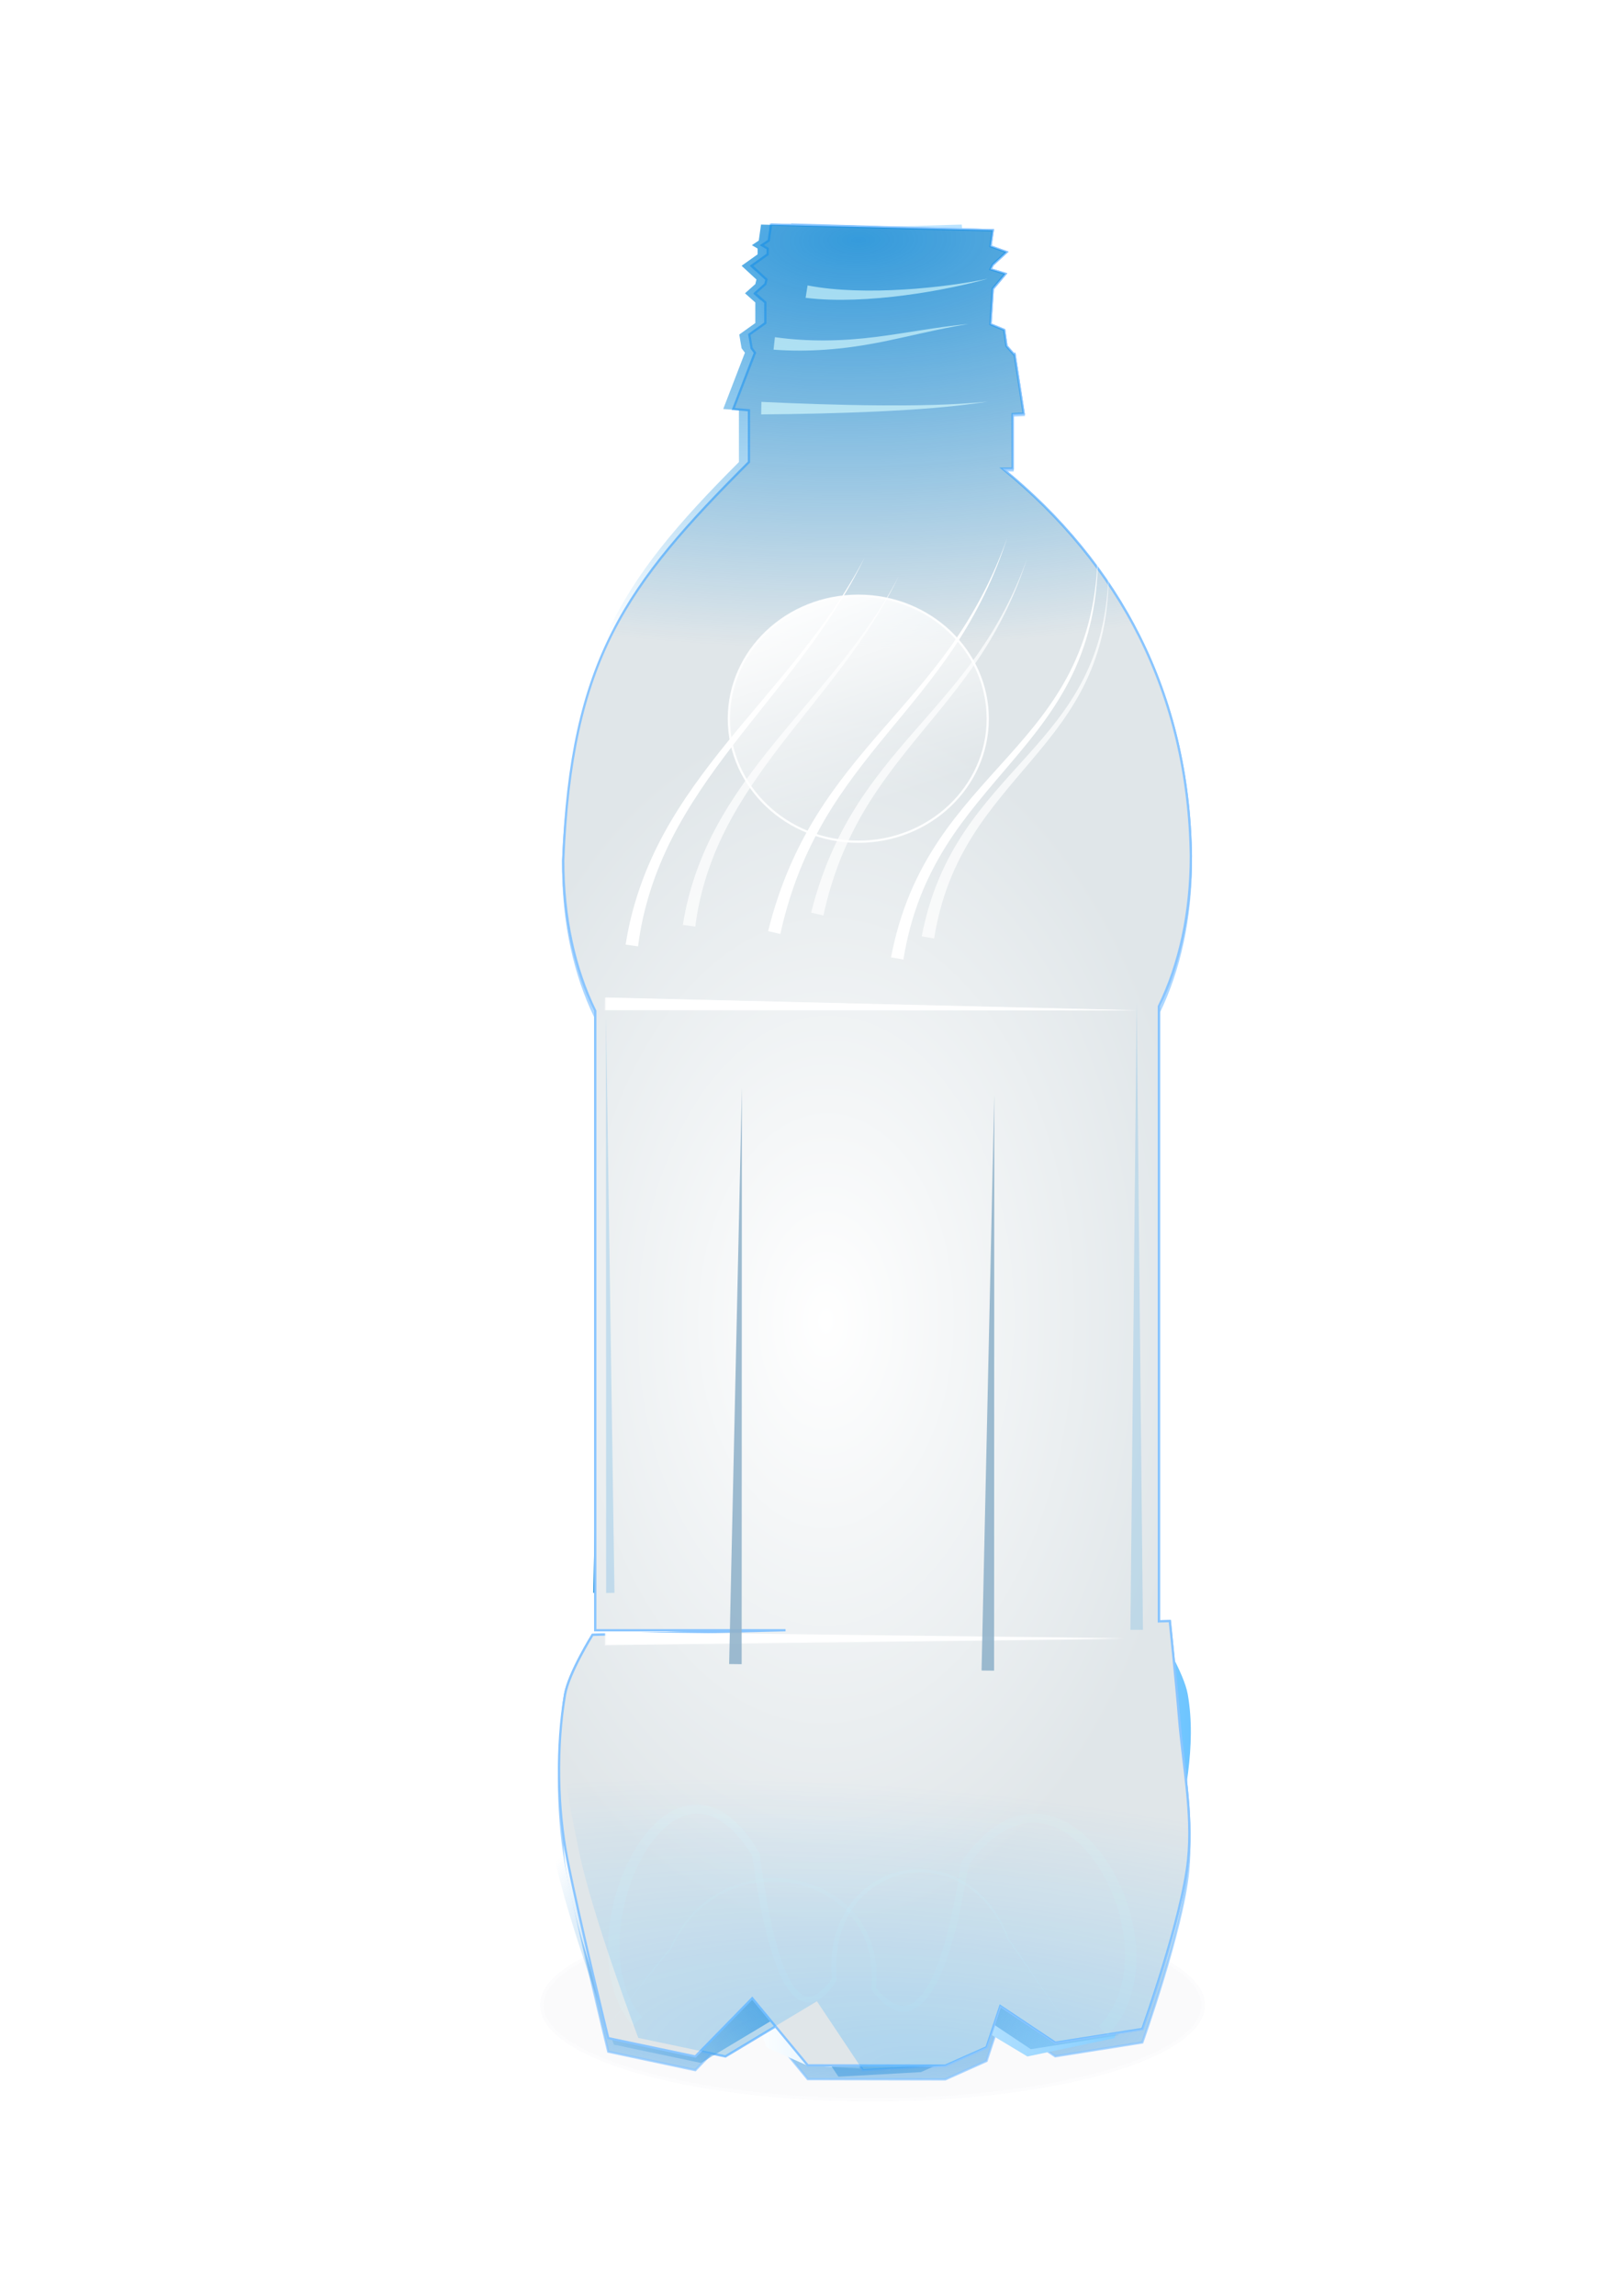 <?xml version="1.0" encoding="UTF-8" standalone="no"?>
<svg
   xmlns:dc="http://purl.org/dc/elements/1.1/"
   xmlns:cc="http://creativecommons.org/ns#"
   xmlns:rdf="http://www.w3.org/1999/02/22-rdf-syntax-ns#"
   xmlns:svg="http://www.w3.org/2000/svg"
   xmlns="http://www.w3.org/2000/svg"
   xmlns:xlink="http://www.w3.org/1999/xlink"
   xmlns:sodipodi="http://sodipodi.sourceforge.net/DTD/sodipodi-0.dtd"
   xmlns:inkscape="http://www.inkscape.org/namespaces/inkscape"
   id="svg4106"
   sodipodi:docname="bottle.svg"
   viewBox="0 0 332.598 472.441"
   version="1.1"
   inkscape:version="1.0.2-2 (e86c870879, 2021-01-15)"
   width="88mm"
   height="125mm">
  <title
     id="title5225">PET bottle</title>
  <defs
     id="defs4108">
    <linearGradient
       id="linearGradient4836"
       inkscape:collect="always">
      <stop
         id="stop4838"
         style="stop-color:#ffffff"
         offset="0" />
      <stop
         id="stop4840"
         style="stop-color:#ffffff;stop-opacity:0"
         offset="1" />
    </linearGradient>
    <linearGradient
       id="linearGradient4782"
       inkscape:collect="always">
      <stop
         id="stop4784"
         style="stop-color:#ffffff"
         offset="0" />
      <stop
         id="stop4786"
         style="stop-color:#e0e6e9"
         offset="1" />
    </linearGradient>
    <linearGradient
       id="linearGradient4706"
       inkscape:collect="always">
      <stop
         id="stop4708"
         style="stop-color:#0083d7"
         offset="0" />
      <stop
         id="stop4710"
         style="stop-color:#0083d7;stop-opacity:0"
         offset="1" />
    </linearGradient>
    <linearGradient
       id="linearGradient4694"
       y2="297.46"
       gradientUnits="userSpaceOnUse"
       x2="861.61"
       gradientTransform="matrix(0.258,0,0,0.258,91.153,245.269)"
       y1="297.46"
       x1="244.61"
       inkscape:collect="always">
      <stop
         id="stop4674"
         style="stop-color:#ffffff"
         offset="0" />
      <stop
         id="stop4676"
         style="stop-color:#0099ff"
         offset="1" />
    </linearGradient>
    <radialGradient
       id="radialGradient4700"
       xlink:href="#linearGradient4782"
       gradientUnits="userSpaceOnUse"
       cy="276.18"
       cx="-631.06"
       gradientTransform="matrix(0.309,0.004,-0.006,0.501,366.661,215.918)"
       r="250.57"
       inkscape:collect="always" />
    <radialGradient
       id="radialGradient4702"
       gradientUnits="userSpaceOnUse"
       cy="935.38"
       cx="-650.55"
       gradientTransform="matrix(0.272,1.0405449e-8,0,0.185,350.824,312.369)"
       r="249.97"
       inkscape:collect="always">
      <stop
         id="stop4666"
         style="stop-color:#3e9ade"
         offset="0" />
      <stop
         id="stop4668"
         style="stop-color:#3e9ade;stop-opacity:0"
         offset="1" />
    </radialGradient>
    <radialGradient
       id="radialGradient4712"
       xlink:href="#linearGradient4706"
       gradientUnits="userSpaceOnUse"
       cy="-3.39"
       cx="-640.23"
       gradientTransform="matrix(0.005,0.335,-0.758,0.012,177.334,343.91)"
       r="250.57"
       inkscape:collect="always" />
    <filter
       id="filter4746"
       height="7.133"
       width="1.149"
       color-interpolation-filters="sRGB"
       y="-3.067"
       x="-0.074"
       inkscape:collect="always">
      <feGaussianBlur
         id="feGaussianBlur4748"
         stdDeviation="12.778"
         inkscape:collect="always" />
    </filter>
    <filter
       id="filter4750"
       height="7.035"
       width="1.145"
       color-interpolation-filters="sRGB"
       y="-3.017"
       x="-0.072"
       inkscape:collect="always">
      <feGaussianBlur
         id="feGaussianBlur4752"
         stdDeviation="12.778"
         inkscape:collect="always" />
    </filter>
    <filter
       id="filter4754"
       height="1.188"
       width="1.372"
       color-interpolation-filters="sRGB"
       y="-0.094"
       x="-0.186"
       inkscape:collect="always">
      <feGaussianBlur
         id="feGaussianBlur4756"
         stdDeviation="12.778"
         inkscape:collect="always" />
    </filter>
    <filter
       id="filter4758"
       height="1.194"
       width="1.322"
       color-interpolation-filters="sRGB"
       y="-0.097"
       x="-0.161"
       inkscape:collect="always">
      <feGaussianBlur
         id="feGaussianBlur4760"
         stdDeviation="12.778"
         inkscape:collect="always" />
    </filter>
    <filter
       id="filter4762"
       height="1.198"
       width="1.321"
       color-interpolation-filters="sRGB"
       y="-0.099"
       x="-0.161"
       inkscape:collect="always">
      <feGaussianBlur
         id="feGaussianBlur4764"
         stdDeviation="12.778"
         inkscape:collect="always" />
    </filter>
    <filter
       id="filter4800"
       height="1.716"
       width="1.083"
       color-interpolation-filters="sRGB"
       y="-0.358"
       x="-0.042"
       inkscape:collect="always">
      <feGaussianBlur
         id="feGaussianBlur4802"
         stdDeviation="2.514"
         inkscape:collect="always" />
    </filter>
    <filter
       id="filter4804"
       height="1.568"
       width="1.078"
       color-interpolation-filters="sRGB"
       y="-0.284"
       x="-0.039"
       inkscape:collect="always">
      <feGaussianBlur
         id="feGaussianBlur4806"
         stdDeviation="2.514"
         inkscape:collect="always" />
    </filter>
    <filter
       id="filter4808"
       height="2.187"
       width="1.067"
       color-interpolation-filters="sRGB"
       y="-0.594"
       x="-0.033"
       inkscape:collect="always">
      <feGaussianBlur
         id="feGaussianBlur4810"
         stdDeviation="2.514"
         inkscape:collect="always" />
    </filter>
    <filter
       id="filter4832"
       height="1.343"
       width="1.326"
       color-interpolation-filters="sRGB"
       y="-0.171"
       x="-0.163"
       inkscape:collect="always">
      <feGaussianBlur
         id="feGaussianBlur4834"
         stdDeviation="14.008"
         inkscape:collect="always" />
    </filter>
    <filter
       id="filter4860"
       height="1.108"
       width="6.391"
       color-interpolation-filters="sRGB"
       y="-0.054"
       x="-2.696"
       inkscape:collect="always">
      <feGaussianBlur
         id="feGaussianBlur4862"
         stdDeviation="11.231"
         inkscape:collect="always" />
    </filter>
    <filter
       id="filter4864"
       height="1.117"
       width="6.305"
       color-interpolation-filters="sRGB"
       y="-0.059"
       x="-2.652"
       inkscape:collect="always">
      <feGaussianBlur
         id="feGaussianBlur4866"
         stdDeviation="11.231"
         inkscape:collect="always" />
    </filter>
    <linearGradient
       id="linearGradient4896"
       y2="113.42"
       xlink:href="#linearGradient4836"
       gradientUnits="userSpaceOnUse"
       x2="-557.62"
       y1="-41.475"
       x1="-609.25"
       inkscape:collect="always" />
    <radialGradient
       id="radialGradient5165"
       gradientUnits="userSpaceOnUse"
       cy="305.09"
       cx="110.89"
       gradientTransform="matrix(0.06,-0.827,2.994,0.219,-751.904,515.209)"
       r="63.164"
       inkscape:collect="always">
      <stop
         id="stop5159"
         style="stop-color:#3e9ade"
         offset="0" />
      <stop
         id="stop5161"
         style="stop-color:#3e9ade;stop-opacity:0"
         offset="1" />
    </radialGradient>
    <filter
       id="filter5171"
       height="1.048"
       width="3.399"
       color-interpolation-filters="sRGB"
       y="-0.024"
       x="-1.199"
       inkscape:collect="always">
      <feGaussianBlur
         id="feGaussianBlur5173"
         stdDeviation="4.997"
         inkscape:collect="always" />
    </filter>
    <filter
       id="filter5175"
       height="1.032"
       width="2.468"
       color-interpolation-filters="sRGB"
       y="-0.016"
       x="-0.734"
       inkscape:collect="always">
      <feGaussianBlur
         id="feGaussianBlur5177"
         stdDeviation="3.108"
         inkscape:collect="always" />
    </filter>
    <filter
       id="filter5201"
       height="1.683"
       width="1.22"
       color-interpolation-filters="sRGB"
       y="-0.341"
       x="-0.11"
       inkscape:collect="always">
      <feGaussianBlur
         id="feGaussianBlur5203"
         stdDeviation="7.531"
         inkscape:collect="always" />
    </filter>
    <radialGradient
       id="radialGradient5213"
       gradientUnits="userSpaceOnUse"
       cy="312.82"
       cx="142.38"
       gradientTransform="matrix(0.087,-0.903,2.921,0.283,-720.67,507.84)"
       r="62.641"
       inkscape:collect="always">
      <stop
         id="stop5209"
         style="stop-color:#0099ff"
         offset="0" />
      <stop
         id="stop5211"
         style="stop-color:#0099ff;stop-opacity:0"
         offset="1" />
    </radialGradient>
    <filter
       id="filter5215"
       inkscape:collect="always"
       color-interpolation-filters="sRGB">
      <feGaussianBlur
         id="feGaussianBlur5217"
         stdDeviation="4.286"
         inkscape:collect="always" />
    </filter>
    <radialGradient
       inkscape:collect="always"
       xlink:href="#linearGradient4782"
       id="radialGradient113"
       gradientUnits="userSpaceOnUse"
       gradientTransform="matrix(0.309,0.004,-0.006,0.501,366.661,215.918)"
       cx="-631.06"
       cy="276.18"
       r="250.57" />
    <radialGradient
       inkscape:collect="always"
       xlink:href="#linearGradient4706"
       id="radialGradient115"
       gradientUnits="userSpaceOnUse"
       gradientTransform="matrix(0.005,0.335,-0.758,0.012,177.334,343.91)"
       cx="-640.23"
       cy="-3.39"
       r="250.57" />
    <linearGradient
       inkscape:collect="always"
       xlink:href="#linearGradient4836"
       id="linearGradient117"
       gradientUnits="userSpaceOnUse"
       x1="-609.25"
       y1="-41.475"
       x2="-557.62"
       y2="113.42" />
  </defs>
  <sodipodi:namedview
     id="base"
     bordercolor="#666666"
     inkscape:pageshadow="2"
     inkscape:window-y="-8"
     pagecolor="#ffffff"
     inkscape:window-height="1017"
     inkscape:window-maximized="1"
     inkscape:zoom="0.27390675"
     inkscape:window-x="-8"
     showgrid="false"
     borderopacity="1.0"
     inkscape:current-layer="layer1"
     inkscape:cx="175.67894"
     inkscape:cy="195.12207"
     inkscape:window-width="1920"
     inkscape:pageopacity="0.0"
     inkscape:document-units="px"
     inkscape:document-rotation="0"
     units="mm" />
  <g
     id="layer1"
     inkscape:label="Layer 1"
     inkscape:groupmode="layer"
     transform="translate(0,-80)">
    <ellipse
       id="path5187"
       style="opacity:0.15;fill:#333366;stroke:#ffffff;stroke-width:1.8;stroke-linecap:round;filter:url(#filter5201)"
       transform="matrix(0.833,0,0,0.749,70.853,168.591)"
       cx="130.519"
       cy="432.539"
       rx="82.145"
       ry="26.469" />
    <path
       id="path5155"
       d="m 158.697,126.208 45.625,1.187 -0.476,3.318 3.301,1.195 -2.825,2.61 -0.476,0.951 3.067,0.943 -2.591,3.09 -0.476,7.367 2.833,1.187 0.468,3.326 1.477,1.691 c 0.06,-0.012 0.117,-0.02 0.178,-0.033 l 1.881,12.352 c -0.766,0.041 -1.519,0.07 -2.276,0.106 v 11.287 h -2.09 c 24.049,19.761 38.308,46.552 38.782,80.281 0,11.959 -2.367,22.499 -6.594,31.216 v 127.485 l 2.26,-0.057 c 0,0 1.361,13.288 1.889,19.946 0.777,9.806 2.853,19.664 1.881,29.452 -1.2,12.076 -9.427,35.151 -9.427,35.151 l -17.918,2.846 -11.316,-7.603 -2.825,8.554 -8.491,3.797 -28.3,-0.056 -11.435,-13.911 -11.717,12.072 -17.918,-3.805 c 0,0 -5.742,-23.579 -8.395,-36.935 -2.105,-10.598 -2.329,-23.664 -0.491,-34.313 0.771,-4.467 5.658,-12.352 5.658,-12.352 l 39.718,-0.951 H 122.514 V 289.231 c -4.227,-8.717 -6.594,-19.257 -6.594,-31.216 1.632,-41.718 12.845,-57.008 38.225,-82.566 v -10.741 c -1.081,-0.084 -2.159,-0.17 -3.228,-0.26 l 4.463,-11.669 -0.686,-0.919 -0.476,-2.854 3.301,-2.374 v -4.269 l -2.123,-1.903 2.123,-1.903 0.234,-0.951 -3.059,-2.846 3.301,-2.374 v -1.187 l -1.178,-0.716 1.412,-0.951 0.468,-3.318 z"
       sodipodi:nodetypes="cccccccccccccccccccccsscccccccccssccccccccccccccccccccccc"
       style="opacity:0.69;fill:url(#radialGradient5165);stroke:#89c5ff;stroke-width:0.467;stroke-linecap:round"
       inkscape:connector-curvature="0" />
    <path
       id="rect4125"
       style="fill:url(#linearGradient4694);stroke-width:0"
       inkscape:connector-curvature="0"
       d="m 197.934,126.207 -41.494,1.178 0.476,3.293 -3.301,1.186 2.825,2.591 0.476,0.944 -3.067,0.936 2.591,3.067 0.476,7.312 -2.833,1.178 -0.468,3.301 -1.477,1.679 c -0.06,-0.012 -0.117,-0.02 -0.178,-0.032 l -1.881,12.26 c 0.766,0.041 1.519,0.069 2.276,0.105 v 11.203 h 2.09 c -24.049,19.616 -38.309,46.208 -38.782,79.687 0,11.871 2.367,22.333 6.594,30.985 v 126.535 l -2.26,-0.057 c 0,0 -1.361,13.189 -1.889,19.798 -0.777,9.733 -2.853,19.518 -1.881,29.234 1.2,11.987 9.427,34.891 9.427,34.891 l 17.918,2.825 11.316,-7.547 2.825,8.491 8.491,3.769 16.966,0.944 9.435,-14.141 18.854,11.316 17.918,-3.777 c 0,0 9.607,-25.404 12.26,-38.661 2.105,-10.519 4.663,-21.489 2.825,-32.058 -0.771,-4.434 -5.658,-12.26 -5.658,-12.26 l -39.718,-0.944 h 39.161 v -127.423 c 4.227,-8.652 6.594,-19.113 6.594,-30.985 -1.632,-41.409 -16.977,-56.585 -42.357,-81.954 v -10.662 c 1.081,-0.083 2.159,-0.169 3.228,-0.258 l -4.463,-11.582 0.686,-0.912 0.476,-2.833 -3.301,-2.357 v -4.237 l 2.123,-1.889 -2.123,-1.889 -0.234,-0.944 3.059,-2.825 -3.301,-2.357 v -1.178 l 1.178,-0.71 -1.412,-0.944 -0.468,-3.293 z" />
    <path
       id="path4696"
       d="m 162.83,126.207 41.494,1.178 -0.476,3.293 3.301,1.186 -2.825,2.591 -0.476,0.944 3.067,0.936 -2.591,3.067 -0.476,7.312 2.833,1.178 0.468,3.301 1.477,1.679 c 0.06,-0.012 0.117,-0.02 0.178,-0.032 l 1.881,12.26 c -0.766,0.041 -1.519,0.069 -2.276,0.105 v 11.203 h -2.09 c 24.049,19.616 38.309,46.208 38.782,79.687 0,11.871 -2.367,22.333 -6.594,30.985 v 126.535 l 2.26,-0.057 c 0,0 1.361,13.189 1.889,19.798 0.777,9.733 2.853,19.518 1.881,29.234 -1.2,11.987 -9.427,34.891 -9.427,34.891 l -17.918,2.825 -11.316,-7.547 -2.825,8.491 -8.491,3.769 -16.966,0.944 -9.435,-14.141 -18.854,11.316 -17.918,-3.777 c 0,0 -9.607,-25.404 -12.26,-38.661 -2.105,-10.519 -4.663,-21.489 -2.825,-32.058 0.771,-4.434 5.658,-12.26 5.658,-12.26 l 39.718,-0.944 h -39.161 v -127.423 c -4.227,-8.652 -6.594,-19.113 -6.594,-30.985 1.632,-41.409 16.977,-56.585 42.357,-81.954 v -10.662 c -1.081,-0.083 -2.159,-0.169 -3.228,-0.258 l 4.463,-11.582 -0.686,-0.912 -0.476,-2.833 3.301,-2.357 v -4.237 l -2.123,-1.889 2.123,-1.889 0.234,-0.944 -3.059,-2.825 3.301,-2.357 v -1.178 l -1.178,-0.71 1.412,-0.944 0.468,-3.293 z"
       style="fill:url(#radialGradient113);stroke:#89c5ff;stroke-width:0.465;stroke-linecap:round"
       inkscape:connector-curvature="0" />
    <path
       id="path4143"
       sodipodi:nodetypes="csscccccccccsscc"
       style="fill:url(#radialGradient4702);stroke-width:0"
       inkscape:connector-curvature="0"
       d="m 116.929,417.725 c 0,0 -4.886,7.824 -5.658,12.258 -1.838,10.57 0.723,21.54 2.829,32.059 2.653,13.256 12.258,38.66 12.258,38.66 l 17.916,3.772 18.858,-11.316 9.429,14.144 16.973,-0.943 8.486,-3.772 2.829,-8.486 11.316,7.544 17.916,-2.829 c 0,0 8.23,-22.902 9.429,-34.889 0.973,-9.715 -1.109,-19.498 -1.886,-29.231 -0.528,-6.609 -1.886,-19.802 -1.886,-19.802 z" />
    <path
       id="path4704"
       style="fill:url(#radialGradient115);stroke-width:0"
       inkscape:connector-curvature="0"
       d="m 162.83,126.207 41.494,1.178 -0.476,3.293 3.301,1.186 -2.825,2.591 -0.476,0.944 3.067,0.936 -2.591,3.067 -0.476,7.312 2.833,1.178 0.468,3.301 1.477,1.679 c 0.06,-0.012 0.117,-0.02 0.178,-0.032 l 1.881,12.26 c -0.766,0.041 -1.519,0.069 -2.276,0.105 v 11.203 h -2.09 c 24.049,19.616 38.309,46.208 38.782,79.687 0,11.871 -2.367,22.333 -6.594,30.985 v 126.535 l 2.26,-0.057 c 0,0 1.361,13.189 1.889,19.798 0.777,9.733 2.853,19.518 1.881,29.234 -1.2,11.987 -9.427,34.891 -9.427,34.891 l -17.918,2.825 -11.316,-7.547 -2.825,8.491 -8.491,3.769 -16.966,0.944 -9.435,-14.141 -18.854,11.316 -17.918,-3.777 c 0,0 -9.607,-25.404 -12.26,-38.661 -2.105,-10.519 -4.663,-21.489 -2.825,-32.058 0.771,-4.434 5.658,-12.26 5.658,-12.26 l 39.718,-0.944 h -39.161 v -127.423 c -4.227,-8.652 -6.594,-19.113 -6.594,-30.985 1.632,-41.409 16.977,-56.585 42.357,-81.954 v -10.662 c -1.081,-0.083 -2.159,-0.169 -3.228,-0.258 l 4.463,-11.582 -0.686,-0.912 -0.476,-2.833 3.301,-2.357 v -4.237 l -2.123,-1.889 2.123,-1.889 0.234,-0.944 -3.059,-2.825 3.301,-2.357 v -1.178 l -1.178,-0.71 1.412,-0.944 0.468,-3.293 z" />
    <path
       id="path4714"
       style="fill:#ffffff;fill-rule:evenodd;filter:url(#filter4762)"
       inkscape:connector-curvature="0"
       d="m -825.89,81.75 9.904,1.38 c 3.726,-29.884 13.26,-59.082 27.039,-86.143 13.312,-26.158 30.37,-50.443 48.401,-73.957 10e-6,-2e-6 10e-6,-5e-6 10e-6,-7e-6 18.39,-23.972 37.837,-47.248 56.024,-71.518 h 1e-5 c 18.646,-24.879 35.955,-50.907 49.456,-78.86 -14.261,27.573 -32.22,53.016 -51.475,77.304 0,10e-6 0,10e-6 -1e-5,2e-5 -18.787,23.694 -38.83,46.387 -57.958,69.955 0,5e-6 0,9e-6 -10e-6,1.4e-5 -18.768,23.113 -36.679,47.202 -51.061,73.591 -14.899,27.355 -25.568,57.21 -30.331,88.248 z"
       transform="matrix(0.258,0,0,0.258,341.846,253.275)" />
    <path
       id="path4718"
       style="fill:#ffffff;fill-rule:evenodd;filter:url(#filter4758)"
       inkscape:connector-curvature="0"
       d="m -712.22,70.971 9.736,2.285 c 3.731,-16.934 8.716,-33.598 15.121,-49.708 5.679,-14.287 12.488,-28.148 20.271,-41.462 v -8e-6 c 14.277,-24.447 31.983,-46.935 50.172,-69.016 0,-5e-6 10e-6,-9e-6 10e-6,-1.4e-5 18.216,-22.096 36.797,-44.113 52.794,-68.007 18.209,-27.204 32.751,-56.82 42.645,-87.9 -10.732,30.801 -26.026,59.889 -44.827,86.397 -16.519,23.296 -35.583,44.663 -54.41,66.293 0,5e-6 -10e-6,9e-6 -10e-6,1.4e-5 -18.84,21.629 -37.319,43.853 -52.629,68.461 -8.328,13.397 -15.696,27.42 -21.937,41.959 -7.034,16.392 -12.632,33.391 -16.936,50.698 z"
       transform="matrix(0.258,0,0,0.258,341.846,253.275)" />
    <path
       id="path4722"
       style="fill:#ffffff;fill-rule:evenodd;filter:url(#filter4754)"
       inkscape:connector-curvature="0"
       d="m -614.17,91.903 9.85,1.727 c 2.77,-17.171 7.223,-34.084 13.575,-50.27 5.573,-14.216 12.631,-27.887 20.823,-40.871 v -7.7e-6 c 15.04,-23.869 34.065,-45.281 52.589,-67.135 9.027,-10.641 17.926,-21.461 26.09,-32.852 0,-2e-6 10e-6,-5e-6 10e-6,-7e-6 8.329,-11.62 15.857,-23.853 22.015,-36.763 6.684,-14.016 11.706,-28.791 14.973,-43.922 3.853,-17.852 5.312,-36.132 5.066,-54.328 -0.245,18.196 -2.197,36.384 -6.501,53.998 -3.646,14.926 -9.014,29.407 -15.977,43.048 -6.413,12.568 -14.163,24.422 -22.69,35.671 -10e-6,5e-6 -10e-6,1e-5 -2e-5,1.5e-5 -8.363,11.032 -17.467,21.507 -26.742,31.866 -19.067,21.279 -38.796,42.339 -54.95,66.432 -1e-5,5.2e-6 -1e-5,1.04e-5 -1e-5,1.56e-5 -8.777,13.107 -16.439,27.017 -22.628,41.618 -7.04,16.624 -12.145,34.046 -15.494,51.781 z"
       transform="matrix(0.258,0,0,0.258,341.846,253.275)" />
    <path
       id="path4738"
       style="fill:#ffffff;fill-rule:evenodd;filter:url(#filter4750)"
       inkscape:connector-curvature="0"
       d="m -841.53,123.91 -0.122,9.999 423.44,0.163 z"
       transform="matrix(0.258,0,0,0.258,341.846,253.275)" />
    <path
       id="path4742"
       style="fill:#ffffff;fill-rule:evenodd;filter:url(#filter4746)"
       inkscape:connector-curvature="0"
       d="m -841.59,629.89 v 10 l 413.05,-5 z"
       transform="matrix(0.258,0,0,0.258,341.846,253.275)" />
    <path
       id="path4766"
       style="opacity:0.712;fill:#ffffff;fill-rule:evenodd;stroke-width:1.033"
       inkscape:connector-curvature="0"
       d="m 140.545,270.301 2.558,0.356 c 0.852,-6.925 3.051,-13.698 6.237,-19.978 3.078,-6.072 7.028,-11.714 11.206,-17.181 4.261,-5.572 8.77,-10.986 12.986,-16.63 4.322,-5.785 8.334,-11.838 11.459,-18.335 -3.322,6.399 -7.501,12.3 -11.981,17.933 0,1e-5 -1e-5,1e-5 -1e-5,1e-5 -4.371,5.495 -9.034,10.758 -13.485,16.226 h -1e-5 c -4.368,5.363 -8.539,10.954 -11.893,17.087 -3.475,6.357 -5.967,13.299 -7.087,20.523 z" />
    <path
       id="path4768"
       style="opacity:0.712;fill:#ffffff;fill-rule:evenodd;stroke-width:1.033"
       inkscape:connector-curvature="0"
       d="m 166.952,267.78 2.514,0.59 c 0.859,-3.928 2.009,-7.794 3.488,-11.532 1.311,-3.315 2.886,-6.532 4.686,-9.623 3.302,-5.676 7.404,-10.901 11.62,-16.036 h 1e-5 c 4.223,-5.138 8.532,-10.259 12.24,-15.817 4.221,-6.327 7.589,-13.212 9.876,-20.434 -2.503,7.15 -6.065,13.898 -10.44,20.045 -3.843,5.402 -8.277,10.357 -12.658,15.374 v 1e-5 c -4.384,5.017 -8.686,10.175 -12.255,15.892 h -1e-5 c -1.941,3.113 -3.66,6.371 -5.116,9.751 -1.642,3.811 -2.95,7.763 -3.957,11.787 z" />
    <path
       id="path4770"
       style="opacity:0.712;fill:#ffffff;fill-rule:evenodd;stroke-width:1.033"
       inkscape:connector-curvature="0"
       d="m 189.711,272.656 2.544,0.446 c 0.636,-3.98 1.662,-7.902 3.128,-11.656 1.286,-3.297 2.917,-6.468 4.813,-9.482 3.478,-5.541 7.888,-10.518 12.182,-15.601 2.093,-2.475 4.157,-4.992 6.051,-7.643 1.932,-2.704 3.677,-5.549 5.104,-8.552 1.549,-3.26 2.711,-6.695 3.464,-10.212 0.889,-4.149 1.221,-8.396 1.158,-12.621 -0.063,4.226 -0.523,8.449 -1.528,12.536 -0.852,3.464 -2.103,6.823 -3.724,9.986 -1.493,2.914 -3.296,5.662 -5.278,8.27 h -1e-5 c -1.945,2.557 -4.062,4.986 -6.219,7.388 -4.435,4.934 -9.026,9.821 -12.792,15.419 -2.046,3.046 -3.833,6.279 -5.279,9.675 -1.644,3.867 -2.838,7.919 -3.623,12.045 z" />
    <path
       id="path4772"
       style="opacity:0.712;fill:#ffffff;fill-rule:evenodd;stroke-width:1.033"
       inkscape:connector-curvature="0"
       d="m 124.501,285.281 -0.032,2.583 109.365,0.042 z" />
    <path
       id="path4774"
       style="opacity:0.712;fill:#ffffff;fill-rule:evenodd;stroke-width:1.033"
       inkscape:connector-curvature="0"
       d="m 124.491,415.958 v 2.583 l 106.679,-1.291 z" />
    <path
       id="path4788"
       style="opacity:0.783;fill:#deffff;fill-rule:evenodd;filter:url(#filter4808)"
       inkscape:connector-curvature="0"
       d="m -717.58,-351.1 -0.189,9.998 c 31.221,-0.27 62.463,-0.894 93.657,-2.393 29.141,-1.398 58.339,-3.357 87.147,-7.769 -29.007,2.814 -58.133,3.148 -87.246,2.94 -31.139,-0.226 -62.255,-1.325 -93.369,-2.776 z"
       transform="matrix(0.258,0,0,0.258,341.846,253.275)" />
    <path
       id="path4792"
       style="opacity:0.783;fill:#deffff;fill-rule:evenodd;filter:url(#filter4804)"
       inkscape:connector-curvature="0"
       d="m -706.81,-402.7 -1.077,9.942 c 27.729,2.112 55.434,-0.231 82.38,-5.418 24.52,-4.718 48.5,-11.172 73.052,-15.042 -24.749,2.293 -49.26,7.222 -73.803,10.334 -26.888,3.403 -54.082,3.945 -80.552,0.185 z"
       transform="matrix(0.258,0,0,0.258,341.846,253.275)" />
    <path
       id="path4796"
       style="opacity:0.783;fill:#deffff;fill-rule:evenodd;filter:url(#filter4800)"
       inkscape:connector-curvature="0"
       d="m -680.76,-443.97 -1.553,9.879 c 13.021,1.597 26.047,1.839 38.94,1.397 13.511,-0.459 26.941,-1.687 40.266,-3.43 12.43,-1.626 24.784,-3.703 37.033,-6.216 9.784,-2.007 19.521,-4.267 29.105,-7.016 -9.75,2.085 -19.584,3.666 -29.448,4.993 -12.344,1.661 -24.732,2.878 -37.132,3.64 h -10e-6 c -13.294,0.817 -26.593,1.117 -39.824,0.656 h -10e-6 c -12.636,-0.443 -25.189,-1.535 -37.387,-3.903 z"
       transform="matrix(0.258,0,0,0.258,341.846,253.275)" />
    <path
       id="path4812"
       style="opacity:0.137;fill:#deffff;fill-rule:evenodd;stroke-width:1.033"
       inkscape:connector-curvature="0"
       d="m 130.183,496.778 1.947,-1.697 c -1.73,-1.94 -2.916,-4.388 -3.653,-6.969 -0.791,-2.784 -1.054,-5.735 -0.967,-8.686 0.093,-3.074 0.58,-6.144 1.396,-9.127 0.789,-2.875 1.877,-5.666 3.322,-8.253 v -10e-6 c 1.279,-2.278 2.807,-4.409 4.724,-6.081 0.832,-0.727 1.728,-1.364 2.689,-1.844 0.891,-0.445 1.839,-0.762 2.802,-0.889 0.962,-0.13 1.956,-0.074 2.907,0.158 0,0 1e-5,0 1e-5,10e-6 1.072,0.258 2.104,0.746 3.062,1.368 2.66,1.671 4.672,4.316 6.404,7.111 v 1e-5 c 0.464,3.257 0.96,6.523 1.581,9.776 0.401,2.076 0.847,4.147 1.365,6.203 0.502,1.992 1.071,3.978 1.775,5.924 0.596,1.654 1.291,3.307 2.24,4.841 0.382,0.619 0.818,1.223 1.337,1.772 0.432,0.462 0.942,0.885 1.541,1.198 0.54,0.281 1.15,0.442 1.78,0.44 h 1e-5 c 0.682,-0.012 1.326,-0.204 1.89,-0.501 0.731,-0.384 1.353,-0.9 1.896,-1.455 0.759,-0.817 1.408,-1.712 1.995,-2.626 -0.25,-2.813 -0.128,-5.663 0.518,-8.389 v -10e-6 c 0.539,-2.28 1.461,-4.475 2.78,-6.405 2.351,-3.447 6.024,-6.007 10.106,-6.957 4.087,-0.956 8.539,-0.292 12.227,1.764 2.061,1.148 3.891,2.71 5.414,4.526 1.781,2.127 3.147,4.593 4.149,7.189 2.413,3.238 4.643,6.61 6.96,9.918 2.314,3.304 4.725,6.554 7.466,9.512 -2.7,-2.995 -5.062,-6.273 -7.33,-9.605 -2.266,-3.33 -4.443,-6.719 -6.809,-9.98 -0.971,-2.63 -2.316,-5.137 -4.094,-7.316 l -1e-5,-1e-5 c -1.529,-1.876 -3.382,-3.502 -5.49,-4.715 -3.778,-2.173 -8.369,-2.928 -12.652,-1.992 -4.278,0.939 -8.152,3.55 -10.681,7.149 -1.413,2.012 -2.414,4.299 -3.009,6.68 v 1e-5 c -0.682,2.735 -0.822,5.578 -0.563,8.363 -0.547,0.754 -1.131,1.467 -1.798,2.076 -0.503,0.491 -1.035,0.929 -1.62,1.217 -0.442,0.217 -0.91,0.358 -1.358,0.35 -0.409,0.002 -0.829,-0.121 -1.209,-0.322 -0.437,-0.229 -0.831,-0.574 -1.197,-0.966 -0.436,-0.471 -0.813,-1.013 -1.159,-1.587 -0.863,-1.428 -1.496,-3.007 -2.059,-4.625 -0.658,-1.898 -1.187,-3.846 -1.655,-5.815 v 0 c -0.483,-2.03 -0.895,-4.08 -1.264,-6.14 -0.603,-3.32 -1.087,-6.671 -1.545,-10.037 v -10e-6 c -1.761,-3.028 -3.941,-5.985 -6.941,-8.065 -1.085,-0.733 -2.296,-1.319 -3.601,-1.66 h -1e-5 c -1.167,-0.302 -2.389,-0.387 -3.593,-0.243 -1.199,0.147 -2.353,0.51 -3.417,1.028 -1.143,0.556 -2.187,1.272 -3.131,2.079 -2.16,1.851 -3.866,4.138 -5.247,6.547 v 10e-6 c -1.574,2.734 -2.768,5.669 -3.637,8.684 0,0 -10e-6,0 -10e-6,10e-6 -0.903,3.128 -1.461,6.367 -1.607,9.638 -0.143,3.139 0.105,6.335 0.929,9.428 0.765,2.885 2.09,5.679 4.085,8.013 z" />
    <path
       id="path4826"
       style="opacity:0.102;fill:#deffff;fill-rule:evenodd;stroke-width:1.033"
       inkscape:connector-curvature="0"
       d="m 229.909,495.012 1.812,1.841 c 2.248,-2.249 3.849,-5.053 4.78,-8.035 0.962,-3.086 1.267,-6.318 1.103,-9.485 -0.328,-6.54 -2.468,-12.961 -6.101,-18.381 h -10e-6 c -1.648,-2.468 -3.661,-4.747 -6.095,-6.535 -1.111,-0.815 -2.317,-1.519 -3.608,-2.057 -1.238,-0.515 -2.552,-0.865 -3.9,-1.005 -1.366,-0.14 -2.75,-0.057 -4.086,0.24 h -1e-5 c -1.465,0.328 -2.855,0.899 -4.132,1.637 -1e-5,0 -1e-5,0 -1e-5,2e-5 -3.349,1.996 -5.956,4.944 -8.08,8.065 -0.54,3.374 -1.111,6.731 -1.82,10.048 -0.434,2.062 -0.917,4.111 -1.481,6.135 v 1e-5 c -0.551,1.975 -1.171,3.923 -1.935,5.808 -0.664,1.632 -1.413,3.216 -2.402,4.617 -0.409,0.58 -0.853,1.123 -1.355,1.589 -0.437,0.403 -0.91,0.751 -1.422,0.982 l -10e-6,10e-6 c -0.47,0.214 -0.981,0.337 -1.486,0.338 -0.551,0.007 -1.117,-0.135 -1.655,-0.363 -0.68,-0.289 -1.313,-0.729 -1.91,-1.23 -0.764,-0.592 -1.448,-1.298 -2.09,-2.054 0.309,-2.789 0.145,-5.652 -0.641,-8.369 -0.707,-2.437 -1.899,-4.73 -3.503,-6.693 -3.101,-3.784 -7.635,-6.235 -12.4,-7.125 -4.952,-0.928 -10.187,-0.228 -14.687,1.994 -2.389,1.18 -4.562,2.785 -6.395,4.712 -2.023,2.124 -3.621,4.632 -4.782,7.319 h -10e-6 c -2.75,3.248 -5.303,6.652 -7.95,9.984 -2.67,3.362 -5.445,6.651 -8.557,9.61 3.15,-2.919 5.972,-6.177 8.686,-9.507 2.695,-3.307 5.301,-6.691 8.097,-9.914 1.187,-2.649 2.802,-5.112 4.824,-7.186 1.821,-1.865 3.968,-3.408 6.314,-4.53 4.418,-2.112 9.528,-2.722 14.31,-1.762 4.598,0.925 8.936,3.343 11.827,6.981 1.5,1.882 2.603,4.076 3.243,6.392 0.75,2.703 0.904,5.569 0.619,8.382 0.696,0.933 1.459,1.837 2.33,2.647 0.645,0.564 1.369,1.074 2.188,1.442 0.655,0.295 1.379,0.478 2.131,0.488 0.693,0.004 1.375,-0.147 1.998,-0.423 h 1e-5 c 0.666,-0.298 1.255,-0.712 1.77,-1.182 0.591,-0.538 1.101,-1.142 1.554,-1.77 1.088,-1.511 1.907,-3.174 2.608,-4.849 0.814,-1.939 1.477,-3.93 2.062,-5.932 v -1e-5 c 0.6,-2.053 1.118,-4.127 1.583,-6.208 0.716,-3.246 1.289,-6.51 1.824,-9.765 v -10e-6 c 2.059,-2.864 4.474,-5.497 7.472,-7.111 1.148,-0.641 2.373,-1.129 3.634,-1.39 1.147,-0.239 2.332,-0.295 3.49,-0.16 1.145,0.131 2.275,0.451 3.348,0.911 1.122,0.481 2.183,1.123 3.175,1.867 2.184,1.636 4.003,3.766 5.526,6.093 3.351,5.141 5.282,11.213 5.51,17.321 v 1e-5 c 0.105,2.942 -0.203,5.891 -1.106,8.629 -0.865,2.625 -2.292,5.066 -4.239,6.947 z" />
    <path
       id="path4830"
       style="opacity:0.965;fill:url(#linearGradient117);stroke:#ffffff;stroke-width:1.8;stroke-linecap:round;filter:url(#filter4832)"
       inkscape:connector-curvature="0"
       transform="matrix(0.258,0,0,0.258,324.511,215.939)"
       d="m -469.84,46.298 c 0,54.179 -46.232,98.099 -103.26,98.099 -57.03,0 -103.26,-43.921 -103.26,-98.099 0,-54.179 46.232,-98.099 103.26,-98.099 57.03,0 103.26,43.921 103.26,98.099 z" />
    <path
       id="path4844"
       style="opacity:0.938;fill:#0083d7;fill-rule:evenodd;filter:url(#filter4864)"
       inkscape:connector-curvature="0"
       d="m -851.75,598.7 9.999,0.112 0.163,-459.57 z"
       transform="matrix(0.258,0,0,0.258,341.846,253.275)" />
    <path
       id="path4848"
       style="opacity:0.903;fill:#0083d7;fill-rule:evenodd;filter:url(#filter4860)"
       inkscape:connector-curvature="0"
       d="m -423.21,624.57 h 10 l -5,-500.82 z"
       transform="matrix(0.258,0,0,0.258,341.846,253.275)" />
    <path
       id="path4868"
       style="opacity:0.938;fill:#91b3ca;fill-rule:evenodd;filter:url(#filter4864)"
       inkscape:connector-curvature="0"
       d="m -743.33,655.49 9.999,0.112 0.163,-459.57 z"
       transform="matrix(0.258,0,0,0.258,341.846,253.275)" />
    <path
       id="path4872"
       style="opacity:0.938;fill:#91b3ca;fill-rule:evenodd;filter:url(#filter4864)"
       inkscape:connector-curvature="0"
       d="m -541.96,660.65 9.999,0.112 0.163,-459.57 z"
       transform="matrix(0.258,0,0,0.258,341.846,253.275)" />
    <path
       id="path4898"
       d="m 197.934,126.207 -41.494,1.178 0.476,3.293 -3.301,1.186 2.825,2.591 0.476,0.944 -3.067,0.936 2.591,3.067 0.476,7.312 -2.833,1.178 -0.468,3.301 -1.477,1.679 c -0.06,-0.012 -0.117,-0.02 -0.178,-0.032 l -1.881,12.26 c 0.766,0.041 1.519,0.069 2.276,0.105 v 11.203 h 2.09 c -24.049,19.616 -38.309,46.208 -38.782,79.687 0,11.871 2.367,22.333 6.594,30.985 v 126.535 l -2.26,-0.057 c 0,0 -1.361,13.189 -1.889,19.798 -0.777,9.733 -2.853,19.518 -1.881,29.234 1.2,11.987 9.427,34.891 9.427,34.891 l 17.918,2.825 11.316,-7.547 2.825,8.491 8.491,3.769 16.966,0.944 9.435,-14.141 18.854,11.316 17.918,-3.777 c 0,0 9.607,-25.404 12.26,-38.661 2.105,-10.519 4.663,-21.489 2.825,-32.058 -0.771,-4.434 -5.658,-12.26 -5.658,-12.26 l -39.718,-0.944 h 39.161 v -127.423 c 4.227,-8.652 6.594,-19.113 6.594,-30.985 -1.632,-41.409 -16.977,-56.585 -42.357,-81.954 v -10.662 c 1.081,-0.083 2.159,-0.169 3.228,-0.258 l -4.463,-11.582 0.686,-0.912 0.476,-2.833 -3.301,-2.357 v -4.237 l 2.123,-1.889 -2.123,-1.889 -0.234,-0.944 3.059,-2.825 -3.301,-2.357 v -1.178 l 1.178,-0.71 -1.412,-0.944 -0.468,-3.293 z"
       style="opacity:0;stroke-width:0"
       inkscape:connector-curvature="0" />
    <path
       id="path4900"
       sodipodi:nodetypes="cccccccccccccccccccccsscccccccccssccccccccccccccccccccccc"
       style="fill:url(#radialGradient4700);stroke:#89c5ff;stroke-width:0.465;stroke-linecap:round"
       inkscape:connector-curvature="0"
       d="m 158.697,126.207 45.626,1.178 -0.476,3.293 3.301,1.186 -2.825,2.591 -0.476,0.944 3.067,0.936 -2.591,3.067 -0.476,7.312 2.833,1.178 0.468,3.301 1.477,1.679 c 0.06,-0.012 0.117,-0.02 0.178,-0.032 l 1.881,12.26 c -0.766,0.041 -1.519,0.069 -2.276,0.105 v 11.203 h -2.09 c 24.049,19.616 38.309,46.208 38.782,79.687 0,11.871 -2.367,22.333 -6.594,30.985 v 126.535 l 2.26,-0.057 c 0,0 1.361,13.189 1.889,19.798 0.777,9.733 2.853,19.518 1.881,29.234 -1.2,11.987 -9.427,34.891 -9.427,34.891 l -17.918,2.825 -11.316,-7.547 -2.825,8.491 -8.491,3.769 -28.301,-0.056 -11.435,-13.807 -11.717,11.983 -17.918,-3.777 c 0,0 -5.742,-23.404 -8.395,-36.661 -2.105,-10.519 -2.33,-23.49 -0.491,-34.058 0.771,-4.434 5.658,-12.26 5.658,-12.26 l 39.718,-0.944 h -39.161 v -127.423 c -4.227,-8.652 -6.594,-19.114 -6.594,-30.985 1.632,-41.409 12.845,-56.585 38.225,-81.954 v -10.662 c -1.081,-0.083 -2.159,-0.169 -3.228,-0.258 l 4.463,-11.582 -0.686,-0.912 -0.476,-2.833 3.301,-2.357 v -4.237 l -2.123,-1.889 2.123,-1.889 0.234,-0.944 -3.059,-2.825 3.301,-2.357 v -1.178 l -1.178,-0.71 1.412,-0.944 0.468,-3.293 z" />
    <path
       id="path4904"
       sodipodi:nodetypes="cccccccccccccccccccccsscccccccccssccccccccccccccccccccccc"
       d="m 156.631,126.207 47.692,1.178 -0.476,3.293 3.301,1.186 -2.825,2.591 -0.476,0.944 3.067,0.936 -2.591,3.067 -0.476,7.312 2.833,1.178 0.468,3.301 1.477,1.679 c 0.06,-0.012 0.117,-0.02 0.178,-0.032 l 1.881,12.26 c -0.766,0.041 -1.519,0.069 -2.276,0.105 v 11.203 h -2.09 c 24.049,19.616 38.309,46.208 38.782,79.687 0,11.871 -2.367,22.333 -6.594,30.985 v 126.535 l 2.26,-0.057 c 0,0 1.361,13.189 1.889,19.798 0.777,9.733 2.853,19.518 1.881,29.234 -1.2,11.987 -9.427,34.891 -9.427,34.891 l -17.918,2.825 -11.316,-7.547 -2.825,8.491 -8.491,3.769 -16.966,0.944 -9.435,-14.141 -18.854,11.316 -17.918,-3.777 c 0,0 -9.607,-25.404 -12.26,-38.661 -2.105,-10.519 -4.663,-21.489 -2.825,-32.058 0.771,-4.434 5.658,-12.26 5.658,-12.26 l 39.718,-0.944 h -39.161 v -127.423 c -4.227,-8.652 -6.594,-19.113 -6.594,-30.985 1.632,-41.409 10.778,-56.585 36.159,-81.954 v -10.662 c -1.081,-0.083 -2.159,-0.169 -3.228,-0.258 l 4.463,-11.582 -0.686,-0.912 -0.476,-2.833 3.301,-2.357 v -4.237 l -2.123,-1.889 2.123,-1.889 0.234,-0.944 -3.059,-2.825 3.301,-2.357 v -1.178 l -1.178,-0.71 1.412,-0.944 0.468,-3.293 z"
       style="opacity:0.761;fill:url(#radialGradient4712);stroke-width:0"
       inkscape:connector-curvature="0" />
    <path
       id="path4906"
       d="m -825.89,81.75 9.904,1.38 c 3.726,-29.884 13.26,-59.082 27.039,-86.143 13.312,-26.158 30.37,-50.443 48.401,-73.957 10e-6,-2e-6 10e-6,-5e-6 10e-6,-7e-6 18.39,-23.972 37.837,-47.248 56.024,-71.518 h 1e-5 c 18.646,-24.879 35.955,-50.907 49.456,-78.86 -14.261,27.573 -32.22,53.016 -51.475,77.304 0,10e-6 0,10e-6 -1e-5,2e-5 -18.787,23.694 -38.83,46.387 -57.958,69.955 0,5e-6 0,9e-6 -10e-6,1.4e-5 -18.768,23.113 -36.679,47.202 -51.061,73.591 -14.899,27.355 -25.568,57.21 -30.331,88.248 z"
       style="fill:#ffffff;fill-rule:evenodd;filter:url(#filter4762)"
       transform="matrix(0.258,0,0,0.258,341.846,253.275)"
       inkscape:connector-curvature="0" />
    <path
       id="path4908"
       d="m -712.22,70.971 9.736,2.285 c 3.731,-16.934 8.716,-33.598 15.121,-49.708 5.679,-14.287 12.488,-28.148 20.271,-41.462 v -8e-6 c 14.277,-24.447 31.983,-46.935 50.172,-69.016 0,-5e-6 10e-6,-9e-6 10e-6,-1.4e-5 18.216,-22.096 36.797,-44.113 52.794,-68.007 18.209,-27.204 32.751,-56.82 42.645,-87.9 -10.732,30.801 -26.026,59.889 -44.827,86.397 -16.519,23.296 -35.583,44.663 -54.41,66.293 0,5e-6 -10e-6,9e-6 -10e-6,1.4e-5 -18.84,21.629 -37.319,43.853 -52.629,68.461 -8.328,13.397 -15.696,27.42 -21.937,41.959 -7.034,16.392 -12.632,33.391 -16.936,50.698 z"
       style="fill:#ffffff;fill-rule:evenodd;filter:url(#filter4758)"
       transform="matrix(0.258,0,0,0.258,341.846,253.275)"
       inkscape:connector-curvature="0" />
    <path
       id="path4910"
       d="m -614.17,91.903 9.85,1.727 c 2.77,-17.171 7.223,-34.084 13.575,-50.27 5.573,-14.216 12.631,-27.887 20.823,-40.871 v -7.7e-6 c 15.04,-23.869 34.065,-45.281 52.589,-67.135 9.027,-10.641 17.926,-21.461 26.09,-32.852 0,-2e-6 10e-6,-5e-6 10e-6,-7e-6 8.329,-11.62 15.857,-23.853 22.015,-36.763 6.684,-14.016 11.706,-28.791 14.973,-43.922 3.853,-17.852 5.312,-36.132 5.066,-54.328 -0.245,18.196 -2.197,36.384 -6.501,53.998 -3.646,14.926 -9.014,29.407 -15.977,43.048 -6.413,12.568 -14.163,24.422 -22.69,35.671 -10e-6,5e-6 -10e-6,1e-5 -2e-5,1.5e-5 -8.363,11.032 -17.467,21.507 -26.742,31.866 -19.067,21.279 -38.796,42.339 -54.95,66.432 -1e-5,5.2e-6 -1e-5,1.04e-5 -1e-5,1.56e-5 -8.777,13.107 -16.439,27.017 -22.628,41.618 -7.04,16.624 -12.145,34.046 -15.494,51.781 z"
       style="fill:#ffffff;fill-rule:evenodd;filter:url(#filter4754)"
       transform="matrix(0.258,0,0,0.258,341.846,253.275)"
       inkscape:connector-curvature="0" />
    <path
       id="path4912"
       d="m -841.53,123.91 -0.122,9.999 423.44,0.163 z"
       style="fill:#ffffff;fill-rule:evenodd;filter:url(#filter4750)"
       transform="matrix(0.258,0,0,0.258,341.846,253.275)"
       inkscape:connector-curvature="0" />
    <path
       id="path4914"
       d="m -841.59,629.89 v 10 l 413.05,-5 z"
       style="fill:#ffffff;fill-rule:evenodd;filter:url(#filter4746)"
       transform="matrix(0.258,0,0,0.258,341.846,253.275)"
       inkscape:connector-curvature="0" />
    <path
       id="path4916"
       d="m 140.545,270.301 2.558,0.356 c 0.852,-6.925 3.051,-13.698 6.237,-19.978 3.078,-6.072 7.028,-11.714 11.206,-17.181 4.261,-5.572 8.77,-10.986 12.986,-16.63 4.322,-5.785 8.334,-11.838 11.459,-18.335 -3.322,6.399 -7.501,12.3 -11.981,17.933 0,1e-5 -1e-5,1e-5 -1e-5,1e-5 -4.371,5.495 -9.034,10.758 -13.485,16.226 h -1e-5 c -4.368,5.363 -8.539,10.954 -11.893,17.087 -3.475,6.357 -5.967,13.299 -7.087,20.523 z"
       style="opacity:0.712;fill:#ffffff;fill-rule:evenodd;stroke-width:1.033"
       inkscape:connector-curvature="0" />
    <path
       id="path4918"
       d="m 166.952,267.78 2.514,0.59 c 0.859,-3.928 2.009,-7.794 3.488,-11.532 1.311,-3.315 2.886,-6.532 4.686,-9.623 3.302,-5.676 7.404,-10.901 11.62,-16.036 h 1e-5 c 4.223,-5.138 8.532,-10.259 12.24,-15.817 4.221,-6.327 7.589,-13.212 9.876,-20.434 -2.503,7.15 -6.065,13.898 -10.44,20.045 -3.843,5.402 -8.277,10.357 -12.658,15.374 v 1e-5 c -4.384,5.017 -8.686,10.175 -12.255,15.892 h -1e-5 c -1.941,3.113 -3.66,6.371 -5.116,9.751 -1.642,3.811 -2.95,7.763 -3.957,11.787 z"
       style="opacity:0.712;fill:#ffffff;fill-rule:evenodd;stroke-width:1.033"
       inkscape:connector-curvature="0" />
    <path
       id="path4920"
       d="m 189.711,272.656 2.544,0.446 c 0.636,-3.98 1.662,-7.902 3.128,-11.656 1.286,-3.297 2.917,-6.468 4.813,-9.482 3.478,-5.541 7.888,-10.518 12.182,-15.601 2.093,-2.475 4.157,-4.992 6.051,-7.643 1.932,-2.704 3.677,-5.549 5.104,-8.552 1.549,-3.26 2.711,-6.695 3.464,-10.212 0.889,-4.149 1.221,-8.396 1.158,-12.621 -0.063,4.226 -0.523,8.449 -1.528,12.536 -0.852,3.464 -2.103,6.823 -3.724,9.986 -1.493,2.914 -3.296,5.662 -5.278,8.27 h -1e-5 c -1.945,2.557 -4.062,4.986 -6.219,7.388 -4.435,4.934 -9.026,9.821 -12.792,15.419 -2.046,3.046 -3.833,6.279 -5.279,9.675 -1.644,3.867 -2.838,7.919 -3.623,12.045 z"
       style="opacity:0.712;fill:#ffffff;fill-rule:evenodd;stroke-width:1.033"
       inkscape:connector-curvature="0" />
    <path
       id="path4922"
       d="m 124.501,285.281 -0.032,2.583 109.365,0.042 z"
       style="opacity:0.712;fill:#ffffff;fill-rule:evenodd;stroke-width:1.033"
       inkscape:connector-curvature="0" />
    <path
       id="path4924"
       d="m 124.491,415.958 v 2.583 l 106.679,-1.291 z"
       style="opacity:0.712;fill:#ffffff;fill-rule:evenodd;stroke-width:1.033"
       inkscape:connector-curvature="0" />
    <path
       id="path4926"
       d="m -717.58,-351.1 -0.189,9.998 c 31.221,-0.27 62.463,-0.894 93.657,-2.393 29.141,-1.398 58.339,-3.357 87.147,-7.769 -29.007,2.814 -58.133,3.148 -87.246,2.94 -31.139,-0.226 -62.255,-1.325 -93.369,-2.776 z"
       style="opacity:0.783;fill:#deffff;fill-rule:evenodd;filter:url(#filter4808)"
       transform="matrix(0.258,0,0,0.258,341.846,253.275)"
       inkscape:connector-curvature="0" />
    <path
       id="path4928"
       d="m -706.81,-402.7 -1.077,9.942 c 27.729,2.112 55.434,-0.231 82.38,-5.418 24.52,-4.718 48.5,-11.172 73.052,-15.042 -24.749,2.293 -49.26,7.222 -73.803,10.334 -26.888,3.403 -54.082,3.945 -80.552,0.185 z"
       style="opacity:0.783;fill:#deffff;fill-rule:evenodd;filter:url(#filter4804)"
       transform="matrix(0.258,0,0,0.258,341.846,253.275)"
       inkscape:connector-curvature="0" />
    <path
       id="path4930"
       d="m -680.76,-443.97 -1.553,9.879 c 13.021,1.597 26.047,1.839 38.94,1.397 13.511,-0.459 26.941,-1.687 40.266,-3.43 12.43,-1.626 24.784,-3.703 37.033,-6.216 9.784,-2.007 19.521,-4.267 29.105,-7.016 -9.75,2.085 -19.584,3.666 -29.448,4.993 -12.344,1.661 -24.732,2.878 -37.132,3.64 h -10e-6 c -13.294,0.817 -26.593,1.117 -39.824,0.656 h -10e-6 c -12.636,-0.443 -25.189,-1.535 -37.387,-3.903 z"
       style="opacity:0.783;fill:#deffff;fill-rule:evenodd;filter:url(#filter4800)"
       transform="matrix(0.258,0,0,0.258,341.846,253.275)"
       inkscape:connector-curvature="0" />
    <path
       id="path4932"
       d="m 130.183,496.778 1.947,-1.697 c -1.73,-1.94 -2.916,-4.388 -3.653,-6.969 -0.791,-2.784 -1.054,-5.735 -0.967,-8.686 0.093,-3.074 0.58,-6.144 1.396,-9.127 0.789,-2.875 1.877,-5.666 3.322,-8.253 v -10e-6 c 1.279,-2.278 2.807,-4.409 4.724,-6.081 0.832,-0.727 1.728,-1.364 2.689,-1.844 0.891,-0.445 1.839,-0.762 2.802,-0.889 0.962,-0.13 1.956,-0.074 2.907,0.158 0,0 1e-5,0 1e-5,10e-6 1.072,0.258 2.104,0.746 3.062,1.368 2.66,1.671 4.672,4.316 6.404,7.111 v 1e-5 c 0.464,3.257 0.96,6.523 1.581,9.776 0.401,2.076 0.847,4.147 1.365,6.203 0.502,1.992 1.071,3.978 1.775,5.924 0.596,1.654 1.291,3.307 2.24,4.841 0.382,0.619 0.818,1.223 1.337,1.772 0.432,0.462 0.942,0.885 1.541,1.198 0.54,0.281 1.15,0.442 1.78,0.44 h 1e-5 c 0.682,-0.012 1.326,-0.204 1.89,-0.501 0.731,-0.384 1.353,-0.9 1.896,-1.455 0.759,-0.817 1.408,-1.712 1.995,-2.626 -0.25,-2.813 -0.128,-5.663 0.518,-8.389 v -10e-6 c 0.539,-2.28 1.461,-4.475 2.78,-6.405 2.351,-3.447 6.024,-6.007 10.106,-6.957 4.087,-0.956 8.539,-0.292 12.227,1.764 2.061,1.148 3.891,2.71 5.414,4.526 1.781,2.127 3.147,4.593 4.149,7.189 2.413,3.238 4.643,6.61 6.96,9.918 2.314,3.304 4.725,6.554 7.466,9.512 -2.7,-2.995 -5.062,-6.273 -7.33,-9.605 -2.266,-3.33 -4.443,-6.719 -6.809,-9.98 -0.971,-2.63 -2.316,-5.137 -4.094,-7.316 l -1e-5,-1e-5 c -1.529,-1.876 -3.382,-3.502 -5.49,-4.715 -3.778,-2.173 -8.369,-2.928 -12.652,-1.992 -4.278,0.939 -8.152,3.55 -10.681,7.149 -1.413,2.012 -2.414,4.299 -3.009,6.68 v 1e-5 c -0.682,2.735 -0.822,5.578 -0.563,8.363 -0.547,0.754 -1.131,1.467 -1.798,2.076 -0.503,0.491 -1.035,0.929 -1.62,1.217 -0.442,0.217 -0.91,0.358 -1.358,0.35 -0.409,0.002 -0.829,-0.121 -1.209,-0.322 -0.437,-0.229 -0.831,-0.574 -1.197,-0.966 -0.436,-0.471 -0.813,-1.013 -1.159,-1.587 -0.863,-1.428 -1.496,-3.007 -2.059,-4.625 -0.658,-1.898 -1.187,-3.846 -1.655,-5.815 v 0 c -0.483,-2.03 -0.895,-4.08 -1.264,-6.14 -0.603,-3.32 -1.087,-6.671 -1.545,-10.037 v -10e-6 c -1.761,-3.028 -3.941,-5.985 -6.941,-8.065 -1.085,-0.733 -2.296,-1.319 -3.601,-1.66 h -1e-5 c -1.167,-0.302 -2.389,-0.387 -3.593,-0.243 -1.199,0.147 -2.353,0.51 -3.417,1.028 -1.143,0.556 -2.187,1.272 -3.131,2.079 -2.16,1.851 -3.866,4.138 -5.247,6.547 v 10e-6 c -1.574,2.734 -2.768,5.669 -3.637,8.684 0,0 -10e-6,0 -10e-6,10e-6 -0.903,3.128 -1.461,6.367 -1.607,9.638 -0.143,3.139 0.105,6.335 0.929,9.428 0.765,2.885 2.09,5.679 4.085,8.013 z"
       style="opacity:0.137;fill:#deffff;fill-rule:evenodd;stroke-width:1.033"
       inkscape:connector-curvature="0" />
    <path
       id="path4934"
       d="m 226.138,496.892 1.812,1.841 c 2.248,-2.249 3.849,-5.053 4.78,-8.035 0.962,-3.086 1.267,-6.318 1.103,-9.485 -0.328,-6.54 -2.468,-12.961 -6.101,-18.381 h -1e-5 c -1.648,-2.468 -3.661,-4.747 -6.095,-6.535 -1.111,-0.815 -2.317,-1.519 -3.608,-2.057 -1.238,-0.515 -2.552,-0.865 -3.9,-1.005 -1.366,-0.14 -2.75,-0.057 -4.086,0.24 h -2e-5 c -1.465,0.328 -2.855,0.899 -4.132,1.637 -1e-5,0 -1e-5,0 -1e-5,1e-5 -3.349,1.996 -5.956,4.944 -8.08,8.065 -0.54,3.374 -1.111,6.731 -1.82,10.048 -0.434,2.062 -0.917,4.111 -1.481,6.135 v 1e-5 c -0.551,1.975 -1.171,3.923 -1.935,5.808 -0.664,1.632 -1.413,3.216 -2.402,4.617 -0.409,0.58 -0.853,1.123 -1.355,1.589 -0.437,0.403 -0.91,0.751 -1.422,0.982 l -2e-5,1e-5 c -0.47,0.214 -0.981,0.337 -1.486,0.338 -0.551,0.007 -1.117,-0.135 -1.655,-0.363 -0.68,-0.289 -1.313,-0.729 -1.91,-1.23 -0.764,-0.592 -1.448,-1.298 -2.09,-2.054 0.309,-2.789 0.145,-5.652 -0.641,-8.369 -0.707,-2.437 -1.899,-4.73 -3.503,-6.693 -3.101,-3.784 -7.635,-6.235 -12.4,-7.125 -4.952,-0.928 -10.187,-0.228 -14.687,1.994 -2.389,1.18 -4.562,2.785 -6.395,4.712 -2.023,2.124 -3.621,4.632 -4.782,7.319 h -1e-5 c -2.749,3.248 -5.303,6.652 -7.95,9.984 -2.67,3.362 -5.445,6.651 -8.557,9.61 3.15,-2.919 5.972,-6.177 8.686,-9.507 2.695,-3.307 5.301,-6.691 8.097,-9.914 1.187,-2.649 2.802,-5.112 4.824,-7.186 1.821,-1.865 3.968,-3.408 6.314,-4.53 4.418,-2.112 9.528,-2.722 14.31,-1.762 4.598,0.925 8.936,3.343 11.827,6.981 1.5,1.882 2.603,4.076 3.243,6.392 0.75,2.703 0.904,5.569 0.619,8.382 0.696,0.933 1.459,1.837 2.33,2.647 0.645,0.564 1.369,1.074 2.188,1.442 0.655,0.295 1.379,0.478 2.131,0.488 0.693,0.004 1.375,-0.147 1.998,-0.423 h 1e-5 c 0.666,-0.298 1.255,-0.712 1.77,-1.182 0.591,-0.538 1.101,-1.142 1.554,-1.77 1.088,-1.511 1.907,-3.174 2.608,-4.849 0.814,-1.939 1.477,-3.93 2.062,-5.932 v -2e-5 c 0.6,-2.053 1.118,-4.127 1.583,-6.208 0.716,-3.246 1.289,-6.51 1.824,-9.765 v -10e-6 c 2.059,-2.864 4.474,-5.497 7.472,-7.111 1.148,-0.641 2.373,-1.129 3.634,-1.39 1.147,-0.239 2.332,-0.295 3.49,-0.161 1.145,0.131 2.275,0.451 3.348,0.911 1.122,0.481 2.183,1.123 3.175,1.867 2.184,1.636 4.003,3.766 5.526,6.093 3.351,5.141 5.282,11.213 5.51,17.321 v 1e-5 c 0.105,2.942 -0.203,5.891 -1.106,8.629 -0.865,2.625 -2.292,5.066 -4.239,6.947 z"
       style="opacity:0.102;fill:#deffff;fill-rule:evenodd;stroke-width:1.033"
       inkscape:connector-curvature="0" />
    <path
       id="path4936"
       d="m -469.84,46.298 c 0,54.179 -46.232,98.099 -103.26,98.099 -57.03,0 -103.26,-43.921 -103.26,-98.099 0,-54.179 46.232,-98.099 103.26,-98.099 57.03,0 103.26,43.921 103.26,98.099 z"
       style="opacity:0.965;fill:url(#linearGradient4896);stroke:#ffffff;stroke-width:1.8;stroke-linecap:round;filter:url(#filter4832)"
       transform="matrix(0.258,0,0,0.258,324.511,215.939)"
       inkscape:connector-curvature="0" />
    <path
       id="path4938"
       d="m -851.75,598.7 9.999,0.112 0.163,-459.57 z"
       style="opacity:0.416;fill:#0083d7;fill-rule:evenodd;filter:url(#filter5175)"
       transform="matrix(-0.172,0,0,0.258,-20.032,253.275)"
       inkscape:connector-curvature="0" />
    <path
       id="path4940"
       d="m -423.21,624.57 h 10 l -5,-500.82 z"
       style="opacity:0.398;fill:#0083d7;fill-rule:evenodd;filter:url(#filter5171)"
       transform="matrix(0.258,0,0,0.258,341.846,254.215)"
       inkscape:connector-curvature="0" />
    <path
       id="path4942"
       d="m -743.33,655.49 9.999,0.112 0.163,-459.57 z"
       style="opacity:0.938;fill:#91b3ca;fill-rule:evenodd;filter:url(#filter4864)"
       transform="matrix(0.258,0,0,0.258,341.846,253.275)"
       inkscape:connector-curvature="0" />
    <path
       id="path4944"
       d="m -541.96,660.65 9.999,0.112 0.163,-459.57 z"
       style="opacity:0.938;fill:#91b3ca;fill-rule:evenodd;filter:url(#filter4864)"
       transform="matrix(0.258,0,0,0.258,341.846,253.275)"
       inkscape:connector-curvature="0" />
    <path
       id="path5205"
       sodipodi:nodetypes="cccccccccccccccccccccsscccccccccssccccccccccccccccccccccc"
       inkscape:connector-curvature="0"
       style="opacity:0.487;fill:url(#radialGradient5213);stroke-width:0;filter:url(#filter5215)"
       d="m 169.41,99.434 46.164,1.141 -0.461,3.188 3.195,1.148 -2.734,2.508 -0.461,0.914 2.969,0.906 -2.508,2.969 -0.461,7.078 2.742,1.141 0.453,3.195 1.43,1.625 c 0.058,-0.012 0.113,-0.02 0.172,-0.031 l 1.82,11.867 c -0.742,0.039 -1.47,0.067 -2.203,0.102 v 10.844 h -2.023 c 23.278,18.987 37.081,44.727 37.539,77.133 0,11.491 -2.292,21.617 -6.383,29.992 v 122.48 l 2.188,-0.055 c 0,0 1.317,12.766 1.828,19.164 0.752,9.421 2.762,18.893 1.82,28.297 -1.161,11.603 -9.125,33.773 -9.125,33.773 l -17.344,2.734 -10.953,-7.305 -2.734,8.219 -8.219,3.648 -16.422,0.914 -9.133,-13.688 -18.25,10.953 -17.344,-3.656 c 0,0 -9.299,-24.59 -11.867,-37.422 -2.038,-10.182 -4.514,-20.8 -2.734,-31.031 0.746,-4.292 5.477,-11.867 5.477,-11.867 l 38.445,-0.914 h -37.906 v -123.34 c -4.091,-8.375 -6.383,-18.501 -6.383,-29.992 1.579,-40.082 10.433,-54.772 35,-79.328 v -10.32 c -1.047,-0.081 -2.09,-0.164 -3.125,-0.25 l 4.32,-11.211 -0.664,-0.883 -0.461,-2.742 3.195,-2.281 v -4.102 l -2.055,-1.828 2.055,-1.828 0.227,-0.914 -2.961,-2.734 3.195,-2.281 v -1.141 l -1.141,-0.688 1.367,-0.914 0.453,-3.188 z"
       transform="matrix(1.033,0,0,1.033,-18.388,23.481)" />
  </g>
</svg>
